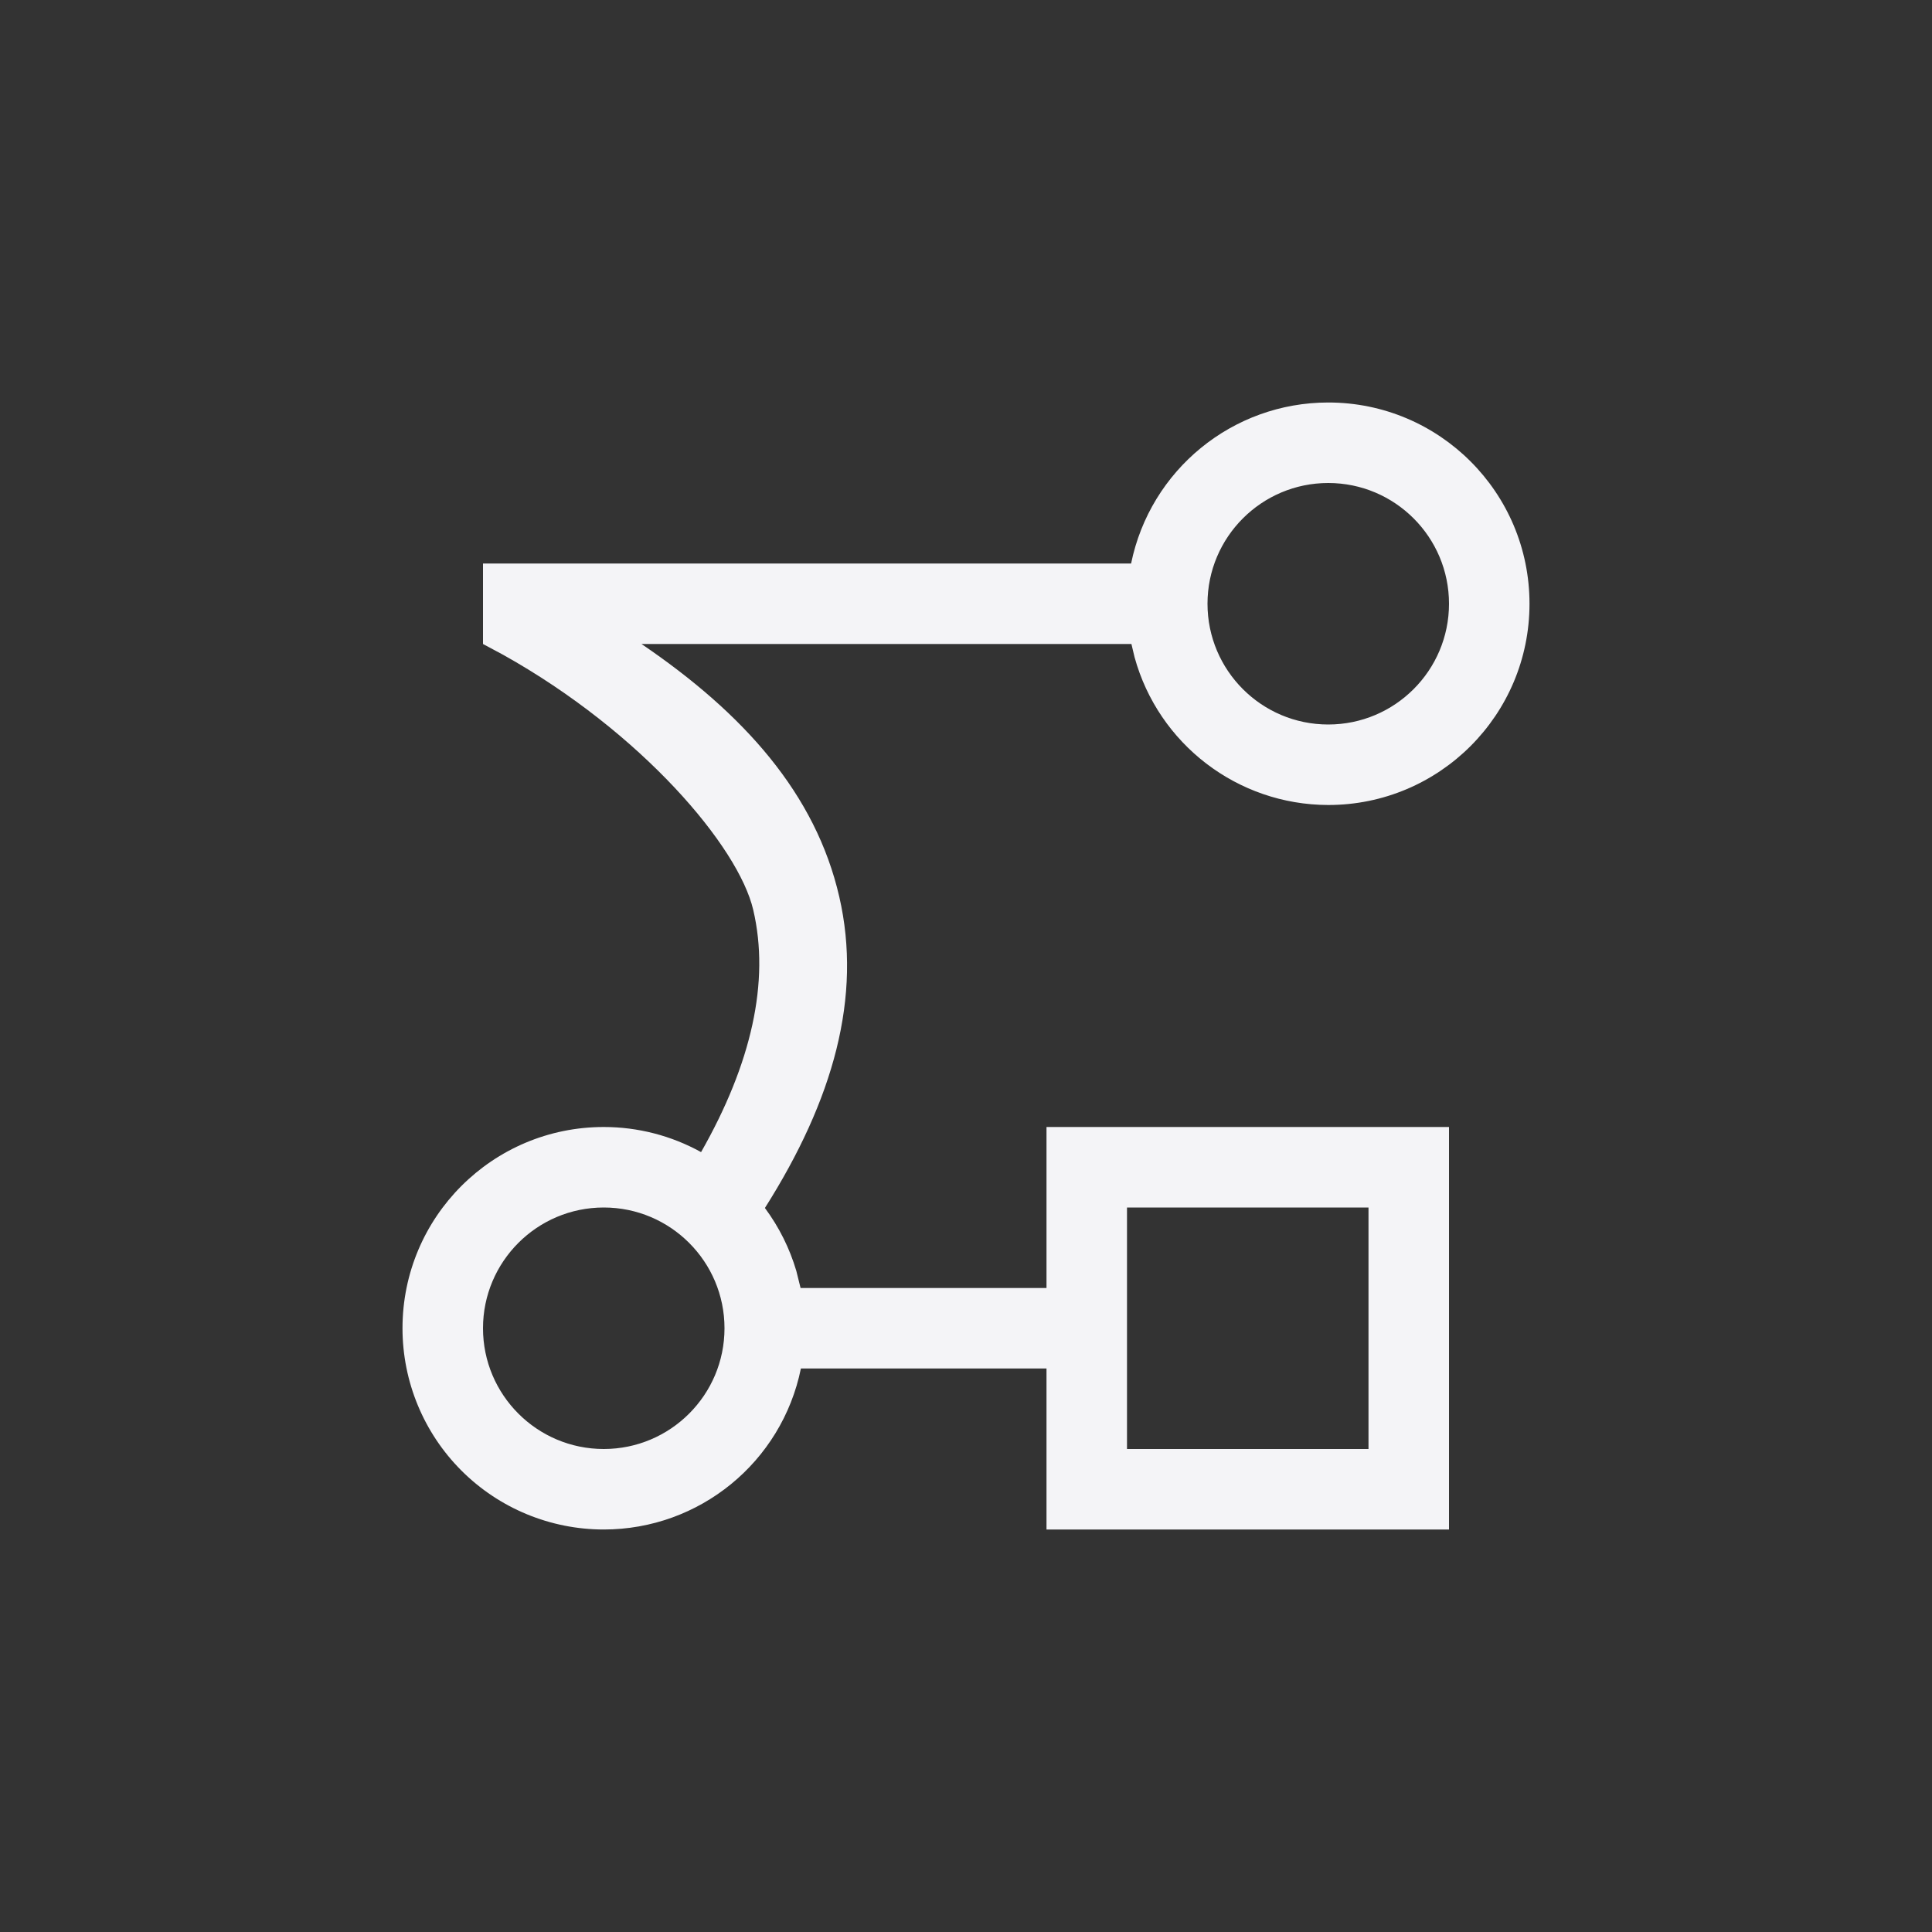 <svg xmlns="http://www.w3.org/2000/svg" width="24" height="24" viewBox="0 0 24 24">
  <rect x="0" y="0" width="24" height="24" fill="#333333" stroke="none"/>
  <path fill="#f4f4f7" d="M16.5,5 C17.881,5 19,6.119 19,7.5 C19,8.881 17.881,10 16.5,10 C15.37,9.998 14.39,9.24 14.094,8.164 L14.055,8 L7.969,8 C9.241,8.864 10.132,9.862 10.426,11.141 C10.711,12.381 10.354,13.66 9.502,15.006 C9.677,15.242 9.809,15.506 9.892,15.787 L9.945,16 L13,16 L13,14 L18,14 L18,19 L13,19 L13,17 L9.949,17 C9.712,18.164 8.688,19 7.5,19 C6.837,19 6.201,18.737 5.732,18.268 C5.263,17.799 5,17.163 5,16.5 C5,15.119 6.119,14 7.5,14 C7.923,14 8.339,14.107 8.709,14.312 C9.334,13.215 9.566,12.195 9.357,11.303 C9.174,10.517 7.972,9.096 6.25,8.134 L6,8 L6,7 L14.051,7 C14.289,5.836 15.312,5 16.5,5 Z M7.5,15 C6.672,15 6,15.672 6,16.5 C6,17.328 6.672,18 7.5,18 C8.328,18 9,17.328 9,16.5 C9,15.672 8.328,15 7.5,15 Z M17,15 L14,15 L14,18 L17,18 L17,15 Z M16.5,6 C15.672,6 15,6.672 15,7.5 C15,8.328 15.672,9 16.5,9 C17.328,9 18,8.328 18,7.5 C18,6.672 17.328,6 16.5,6 Z"/>
</svg>
